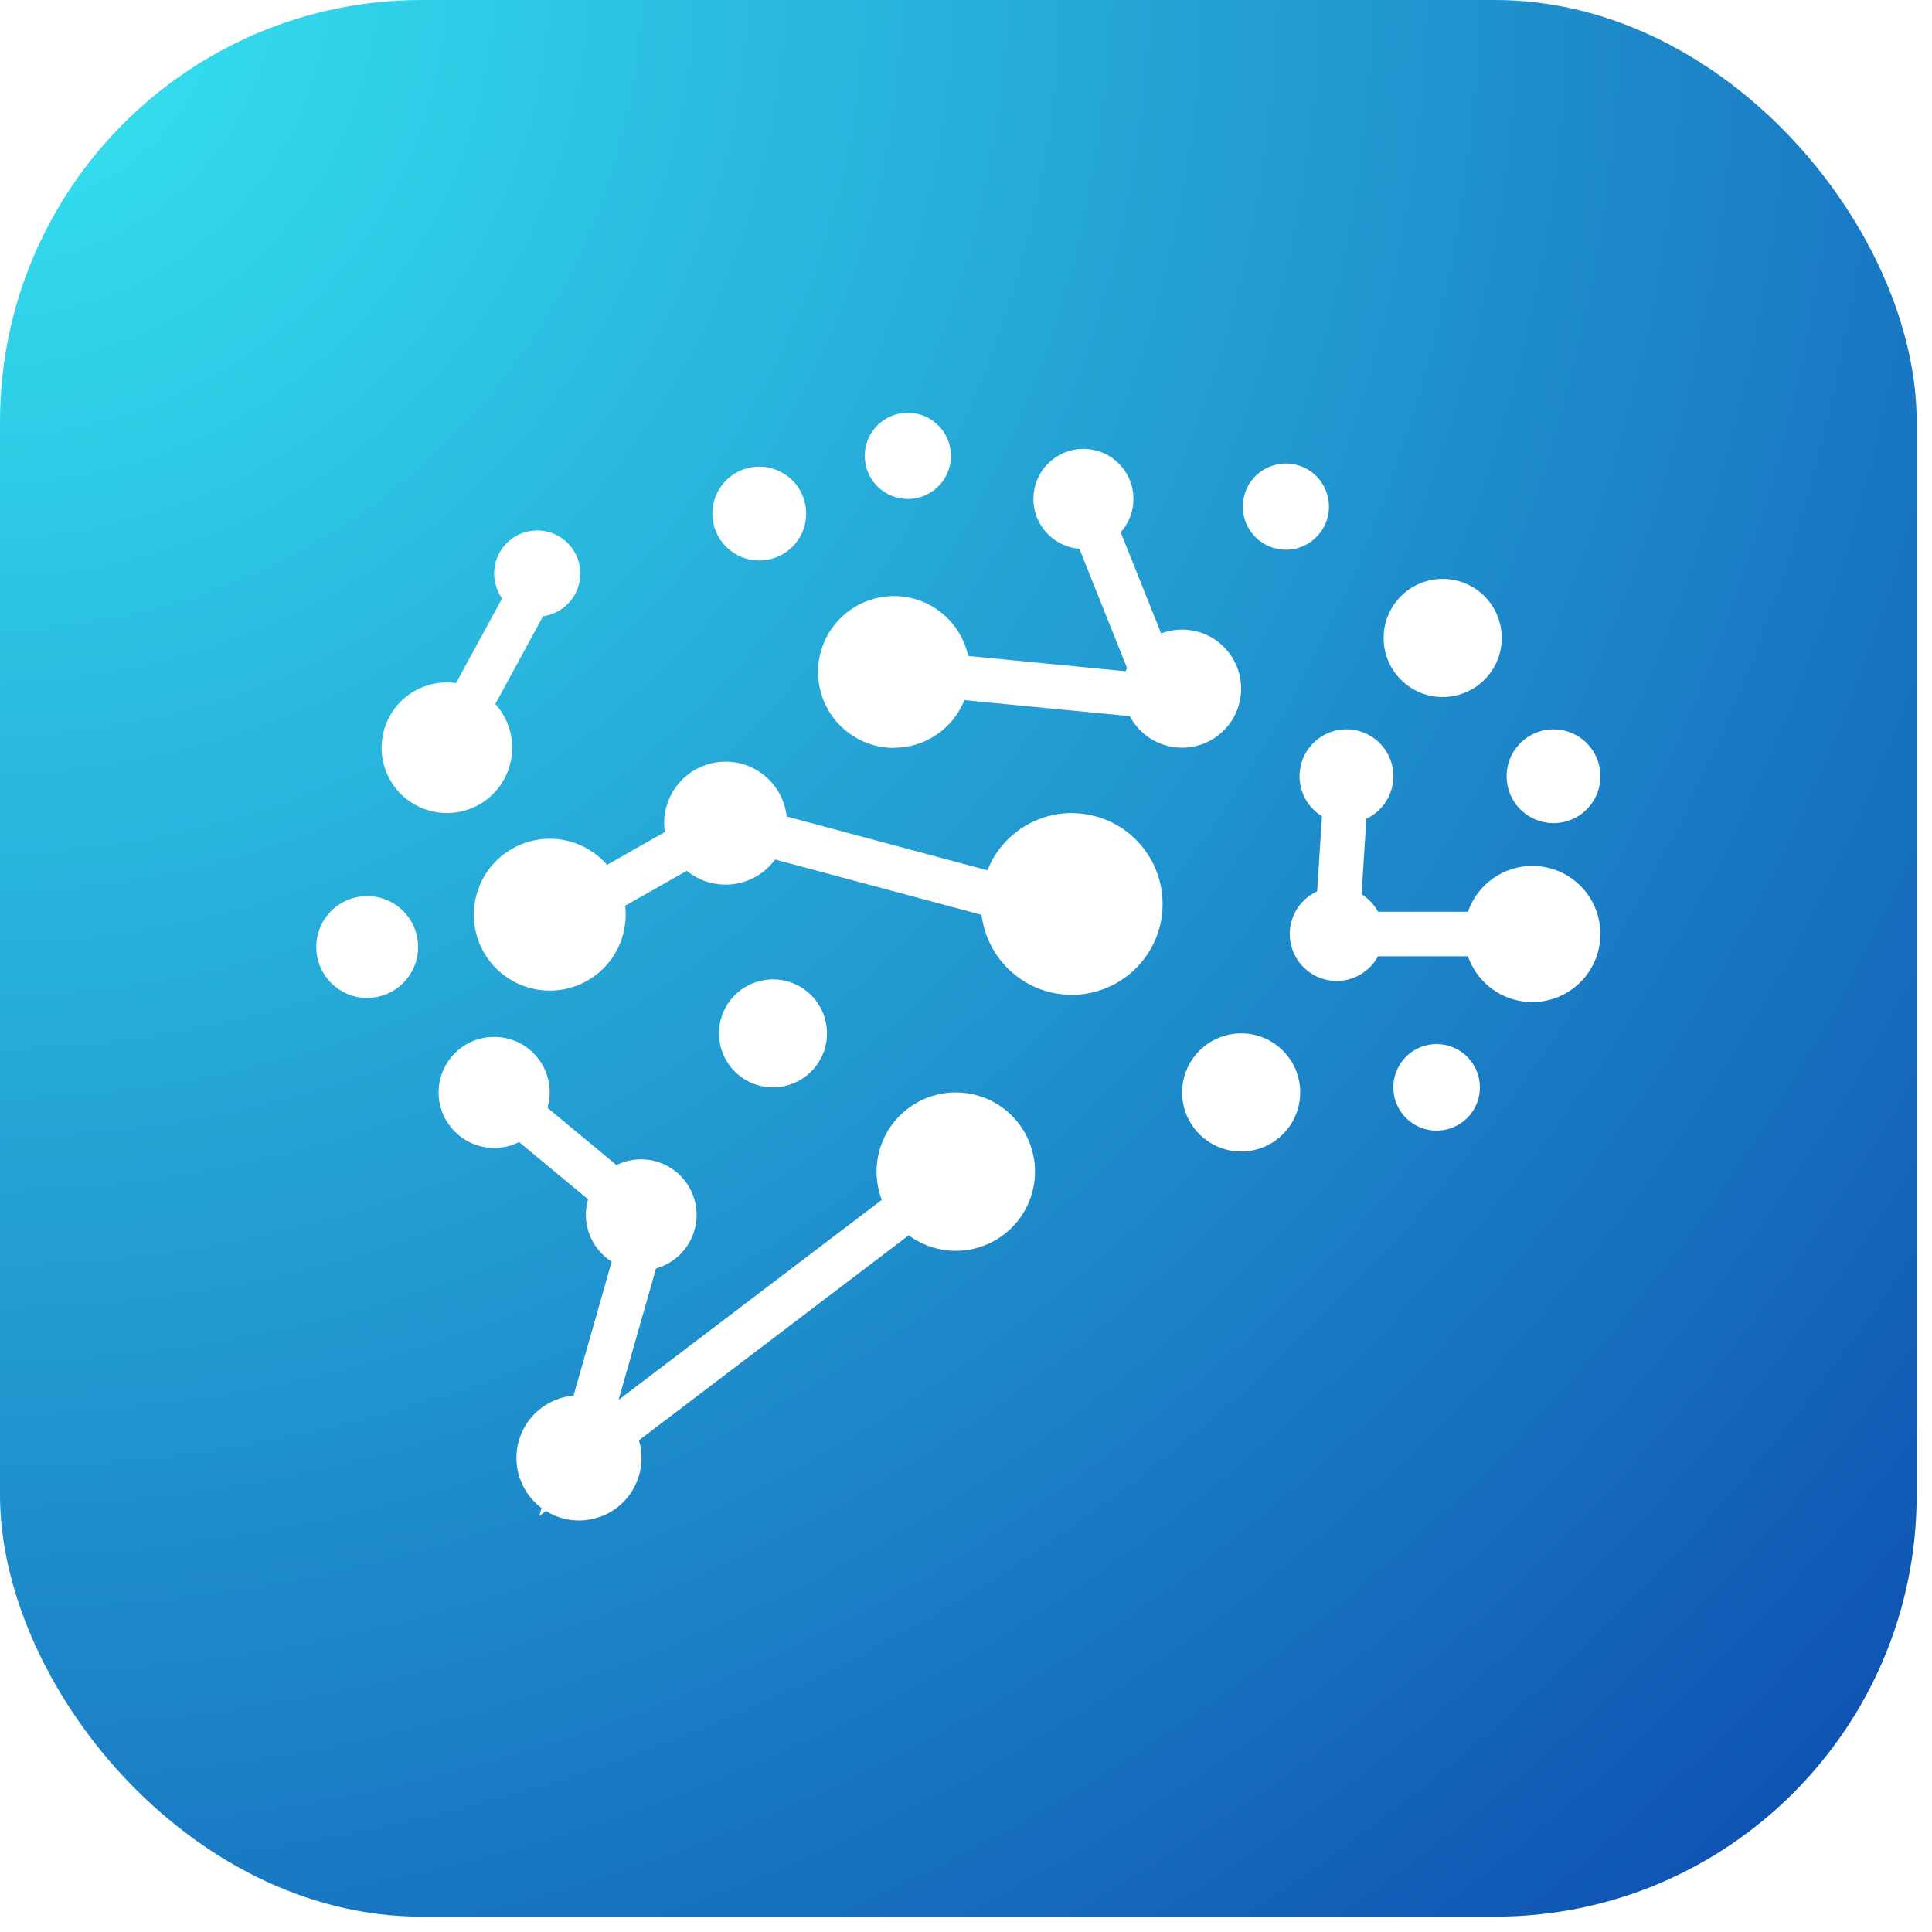 <svg width="112" height="112" viewBox="0 0 112 112" fill="none" xmlns="http://www.w3.org/2000/svg">
<rect width="111.111" height="111.111" rx="24.444" fill="url(#paint0_radial_993_854)"/>
<g filter="url(#filter0_d_993_854)">
<path d="M74.543 31.312C75.038 31.312 75.521 31.165 75.931 30.89C76.342 30.616 76.662 30.226 76.852 29.769C77.041 29.313 77.09 28.81 76.993 28.326C76.897 27.841 76.659 27.396 76.31 27.047C75.96 26.697 75.515 26.459 75.03 26.363C74.546 26.267 74.043 26.317 73.587 26.506C73.13 26.695 72.74 27.015 72.466 27.426C72.192 27.837 72.045 28.32 72.045 28.814C72.045 29.142 72.11 29.467 72.236 29.77C72.361 30.073 72.545 30.349 72.777 30.581C73.009 30.812 73.284 30.996 73.588 31.122C73.891 31.247 74.216 31.312 74.543 31.312Z" fill="white"/>
<path d="M52.628 28.37C53.122 28.37 53.605 28.223 54.016 27.948C54.427 27.674 54.747 27.284 54.936 26.827C55.125 26.371 55.175 25.868 55.078 25.384C54.982 24.899 54.744 24.454 54.394 24.105C54.045 23.755 53.599 23.518 53.115 23.421C52.63 23.325 52.128 23.375 51.671 23.564C51.215 23.753 50.825 24.073 50.55 24.484C50.276 24.895 50.13 25.378 50.13 25.872C50.13 26.201 50.195 26.525 50.32 26.828C50.446 27.131 50.63 27.407 50.862 27.639C51.094 27.87 51.369 28.054 51.672 28.18C51.975 28.305 52.3 28.37 52.628 28.37Z" fill="white"/>
<path d="M25.907 46.579C26.64 46.579 27.357 46.367 27.971 45.967C28.585 45.568 29.071 44.999 29.368 44.329C29.665 43.659 29.762 42.917 29.646 42.194C29.53 41.47 29.206 40.796 28.715 40.253L31.482 35.166C32.022 35.092 32.523 34.843 32.908 34.458C33.294 34.073 33.543 33.572 33.617 33.032C33.691 32.492 33.587 31.942 33.319 31.467C33.052 30.992 32.636 30.617 32.136 30.401C31.636 30.184 31.079 30.137 30.549 30.266C30.02 30.396 29.547 30.695 29.204 31.119C28.86 31.542 28.665 32.066 28.647 32.611C28.63 33.156 28.791 33.691 29.106 34.136L26.437 39.041C25.923 38.968 25.399 39.002 24.898 39.141C24.398 39.279 23.931 39.52 23.527 39.846C23.123 40.173 22.791 40.579 22.551 41.04C22.311 41.501 22.168 42.006 22.132 42.524C22.095 43.042 22.166 43.562 22.339 44.052C22.512 44.542 22.784 44.991 23.138 45.371C23.492 45.751 23.921 46.054 24.397 46.261C24.873 46.469 25.387 46.576 25.907 46.576V46.579Z" fill="white"/>
<path d="M21.285 51.391C20.702 51.391 20.131 51.564 19.645 51.889C19.16 52.213 18.781 52.674 18.558 53.214C18.334 53.753 18.276 54.346 18.39 54.919C18.504 55.492 18.785 56.018 19.198 56.431C19.611 56.844 20.137 57.125 20.709 57.239C21.282 57.353 21.876 57.294 22.415 57.071C22.955 56.847 23.416 56.469 23.74 55.983C24.064 55.498 24.238 54.927 24.238 54.343C24.238 53.56 23.927 52.809 23.373 52.256C22.819 51.702 22.068 51.391 21.285 51.391Z" fill="white"/>
<path d="M83.283 59.97C82.786 59.969 82.301 60.116 81.888 60.392C81.475 60.668 81.154 61.059 80.964 61.518C80.774 61.977 80.724 62.481 80.82 62.968C80.917 63.455 81.156 63.902 81.507 64.253C81.858 64.604 82.305 64.843 82.792 64.94C83.279 65.037 83.783 64.987 84.242 64.797C84.7 64.608 85.092 64.286 85.368 63.873C85.644 63.461 85.791 62.975 85.791 62.479C85.791 61.814 85.527 61.175 85.057 60.705C84.586 60.234 83.948 59.97 83.283 59.97Z" fill="white"/>
<path d="M83.633 39.852C84.31 39.852 84.973 39.651 85.536 39.275C86.099 38.899 86.538 38.364 86.798 37.739C87.057 37.113 87.125 36.424 86.993 35.76C86.861 35.095 86.535 34.485 86.056 34.006C85.577 33.527 84.967 33.2 84.302 33.068C83.638 32.936 82.949 33.004 82.323 33.263C81.698 33.522 81.163 33.961 80.786 34.524C80.41 35.087 80.209 35.75 80.209 36.427C80.209 37.335 80.57 38.206 81.212 38.849C81.854 39.491 82.725 39.852 83.633 39.852Z" fill="white"/>
<path d="M71.951 59.349C71.273 59.349 70.611 59.55 70.048 59.926C69.485 60.302 69.046 60.837 68.787 61.463C68.527 62.089 68.46 62.777 68.592 63.442C68.724 64.106 69.05 64.716 69.529 65.195C70.008 65.674 70.618 66 71.283 66.133C71.947 66.265 72.635 66.197 73.261 65.938C73.887 65.678 74.422 65.24 74.798 64.676C75.175 64.113 75.376 63.451 75.376 62.773C75.376 61.865 75.015 60.994 74.372 60.352C73.73 59.709 72.859 59.349 71.951 59.349Z" fill="white"/>
<path d="M62.132 46.579C61.078 46.579 60.049 46.895 59.176 47.486C58.304 48.078 57.629 48.917 57.239 49.896L45.603 46.777C45.552 46.306 45.408 45.85 45.179 45.436C44.95 45.022 44.64 44.658 44.269 44.364C43.897 44.071 43.471 43.855 43.015 43.728C42.558 43.602 42.082 43.568 41.612 43.628C41.142 43.688 40.69 43.841 40.28 44.078C39.87 44.315 39.512 44.631 39.226 45.008C38.94 45.386 38.732 45.816 38.614 46.275C38.496 46.733 38.471 47.211 38.54 47.679L35.192 49.582C34.515 48.803 33.586 48.287 32.568 48.123C31.549 47.96 30.506 48.159 29.619 48.687C28.733 49.214 28.06 50.036 27.718 51.01C27.376 51.983 27.387 53.045 27.748 54.011C28.11 54.978 28.799 55.786 29.696 56.295C30.593 56.805 31.641 56.983 32.656 56.799C33.671 56.615 34.589 56.08 35.249 55.288C35.91 54.496 36.272 53.497 36.271 52.465C36.271 52.293 36.26 52.121 36.239 51.95L39.811 49.925C40.185 50.23 40.618 50.456 41.082 50.59C41.547 50.722 42.034 50.76 42.513 50.698C42.992 50.637 43.454 50.479 43.87 50.234C44.286 49.988 44.648 49.661 44.934 49.271L56.903 52.478C57.025 53.486 57.435 54.437 58.084 55.217C58.733 55.996 59.593 56.572 60.561 56.875C61.53 57.177 62.565 57.194 63.542 56.922C64.52 56.65 65.398 56.101 66.071 55.342C66.745 54.583 67.184 53.646 67.337 52.643C67.49 51.64 67.35 50.614 66.934 49.689C66.518 48.763 65.844 47.978 64.992 47.427C64.14 46.876 63.147 46.583 62.132 46.582V46.579Z" fill="white"/>
<path d="M47.941 59.349C47.941 58.73 47.757 58.124 47.413 57.61C47.069 57.095 46.58 56.694 46.008 56.457C45.436 56.22 44.807 56.158 44.2 56.279C43.593 56.399 43.035 56.697 42.597 57.135C42.159 57.573 41.861 58.131 41.74 58.738C41.619 59.345 41.681 59.975 41.918 60.547C42.155 61.119 42.556 61.608 43.071 61.952C43.586 62.295 44.191 62.479 44.81 62.479C45.641 62.479 46.437 62.149 47.024 61.562C47.611 60.975 47.941 60.179 47.941 59.349Z" fill="white"/>
<path d="M51.824 42.793C52.702 42.793 53.561 42.53 54.288 42.038C55.016 41.546 55.58 40.847 55.908 40.032L65.496 40.959C65.803 41.542 66.272 42.025 66.847 42.349C67.421 42.672 68.077 42.823 68.736 42.782C69.394 42.742 70.026 42.513 70.557 42.122C71.088 41.73 71.495 41.194 71.728 40.578C71.962 39.961 72.012 39.29 71.874 38.645C71.735 38.001 71.413 37.41 70.947 36.944C70.481 36.477 69.89 36.156 69.245 36.017C68.6 35.879 67.929 35.93 67.313 36.163L64.968 30.301C65.404 29.814 65.663 29.193 65.702 28.54C65.742 27.887 65.559 27.24 65.184 26.704C64.809 26.168 64.264 25.774 63.637 25.587C63.01 25.4 62.338 25.43 61.731 25.673C61.123 25.916 60.615 26.357 60.29 26.924C59.965 27.492 59.841 28.153 59.939 28.8C60.036 29.447 60.35 30.041 60.828 30.488C61.307 30.934 61.922 31.205 62.574 31.258L65.328 38.152C65.303 38.219 65.278 38.286 65.257 38.358L56.127 37.472C55.952 36.66 55.55 35.914 54.969 35.32C54.388 34.727 53.65 34.31 52.842 34.117C52.034 33.925 51.188 33.966 50.401 34.234C49.615 34.503 48.921 34.988 48.399 35.635C47.877 36.281 47.548 37.062 47.452 37.887C47.355 38.713 47.494 39.548 47.852 40.298C48.21 41.048 48.773 41.681 49.476 42.124C50.179 42.567 50.993 42.802 51.824 42.802V42.793Z" fill="white"/>
<path d="M88.83 49.641C88.009 49.641 87.208 49.897 86.539 50.374C85.87 50.85 85.367 51.523 85.098 52.299H79.885C79.66 51.883 79.331 51.533 78.93 51.282L79.211 46.906C79.76 46.648 80.207 46.215 80.481 45.675C80.755 45.135 80.841 44.518 80.726 43.924C80.61 43.329 80.299 42.79 79.842 42.392C79.386 41.994 78.809 41.76 78.204 41.727C77.599 41.693 77 41.863 76.503 42.209C76.005 42.554 75.637 43.056 75.457 43.635C75.278 44.214 75.296 44.836 75.51 45.402C75.723 45.969 76.12 46.449 76.637 46.765L76.356 51.117C75.964 51.297 75.62 51.567 75.353 51.906C75.086 52.245 74.903 52.642 74.82 53.066C74.737 53.489 74.756 53.926 74.875 54.341C74.994 54.755 75.21 55.136 75.505 55.45C75.8 55.765 76.166 56.005 76.572 56.15C76.978 56.295 77.413 56.342 77.841 56.286C78.269 56.23 78.677 56.073 79.032 55.828C79.388 55.584 79.679 55.258 79.884 54.878H85.097C85.334 55.563 85.755 56.17 86.314 56.632C86.872 57.093 87.548 57.393 88.265 57.496C88.983 57.599 89.715 57.503 90.381 57.218C91.048 56.933 91.623 56.47 92.044 55.88C92.465 55.289 92.715 54.594 92.766 53.871C92.818 53.148 92.67 52.425 92.338 51.78C92.006 51.136 91.503 50.595 90.884 50.218C90.265 49.84 89.554 49.641 88.829 49.641H88.83Z" fill="white"/>
<path d="M90.058 47.163C90.596 47.163 91.122 47.003 91.569 46.705C92.017 46.406 92.365 45.981 92.571 45.484C92.777 44.987 92.831 44.44 92.725 43.913C92.621 43.385 92.361 42.9 91.981 42.52C91.6 42.14 91.116 41.881 90.588 41.776C90.061 41.671 89.514 41.725 89.017 41.931C88.52 42.137 88.095 42.486 87.797 42.933C87.498 43.381 87.339 43.907 87.339 44.444C87.339 44.802 87.409 45.155 87.546 45.485C87.683 45.815 87.883 46.115 88.135 46.367C88.388 46.62 88.688 46.82 89.018 46.956C89.348 47.093 89.701 47.163 90.058 47.163Z" fill="white"/>
<path d="M44.014 31.936C44.552 31.936 45.078 31.776 45.525 31.477C45.973 31.178 46.321 30.754 46.527 30.257C46.733 29.76 46.787 29.213 46.682 28.685C46.577 28.158 46.317 27.673 45.937 27.293C45.557 26.913 45.072 26.654 44.544 26.549C44.017 26.444 43.47 26.498 42.973 26.704C42.476 26.91 42.051 27.259 41.753 27.706C41.454 28.153 41.295 28.679 41.295 29.217C41.295 29.574 41.365 29.928 41.502 30.258C41.639 30.588 41.839 30.887 42.092 31.14C42.344 31.392 42.644 31.592 42.974 31.729C43.304 31.866 43.657 31.936 44.014 31.936Z" fill="white"/>
<path d="M55.407 62.773C54.663 62.773 53.93 62.954 53.271 63.3C52.612 63.647 52.047 64.148 51.625 64.761C51.202 65.374 50.936 66.081 50.847 66.82C50.759 67.559 50.852 68.309 51.117 69.004L35.859 80.597L38.031 72.977C38.462 72.856 38.864 72.646 39.21 72.361C39.555 72.076 39.838 71.723 40.039 71.322C40.241 70.922 40.356 70.484 40.379 70.037C40.401 69.589 40.33 69.142 40.17 68.723C40.01 68.305 39.764 67.924 39.449 67.606C39.133 67.288 38.755 67.039 38.338 66.875C37.921 66.712 37.474 66.637 37.026 66.656C36.578 66.674 36.14 66.786 35.738 66.984L31.741 63.667C31.947 62.956 31.901 62.197 31.613 61.515C31.324 60.834 30.809 60.273 30.155 59.927C29.502 59.58 28.748 59.469 28.023 59.613C27.297 59.756 26.642 60.145 26.169 60.715C25.697 61.284 25.434 61.998 25.426 62.738C25.418 63.478 25.665 64.198 26.126 64.777C26.586 65.356 27.232 65.759 27.955 65.918C28.677 66.078 29.433 65.983 30.094 65.651L34.089 68.967C33.896 69.637 33.925 70.352 34.172 71.004C34.419 71.656 34.871 72.21 35.46 72.584L33.248 80.35C32.516 80.413 31.82 80.698 31.254 81.166C30.687 81.634 30.276 82.263 30.075 82.97C29.874 83.677 29.892 84.428 30.128 85.124C30.364 85.82 30.805 86.428 31.394 86.868L31.264 87.327L31.645 87.038C32.268 87.427 32.995 87.618 33.73 87.585C34.465 87.551 35.172 87.295 35.757 86.85C36.343 86.406 36.779 85.793 37.008 85.094C37.237 84.396 37.249 83.644 37.04 82.939L52.68 71.057C53.264 71.488 53.942 71.775 54.658 71.894C55.374 72.013 56.109 71.96 56.8 71.739C57.492 71.519 58.122 71.138 58.639 70.627C59.154 70.117 59.542 69.491 59.769 68.801C59.997 68.111 60.057 67.378 59.946 66.66C59.834 65.943 59.554 65.262 59.129 64.673C58.703 64.085 58.145 63.606 57.498 63.275C56.851 62.945 56.136 62.773 55.409 62.773L55.407 62.773Z" fill="white"/>
</g>
<defs>
<filter id="filter0_d_993_854" x="6.667" y="12.262" width="97.778" height="87.549" filterUnits="userSpaceOnUse" color-interpolation-filters="sRGB">
<feFlood flood-opacity="0" result="BackgroundImageFix"/>
<feColorMatrix in="SourceAlpha" type="matrix" values="0 0 0 0 0 0 0 0 0 0 0 0 0 0 0 0 0 0 127 0" result="hardAlpha"/>
<feOffset dy="0.556"/>
<feGaussianBlur stdDeviation="5.833"/>
<feComposite in2="hardAlpha" operator="out"/>
<feColorMatrix type="matrix" values="0 0 0 0 0 0 0 0 0 0 0 0 0 0 0 0 0 0 0.15 0"/>
<feBlend mode="normal" in2="BackgroundImageFix" result="effect1_dropShadow_993_854"/>
<feBlend mode="normal" in="SourceGraphic" in2="effect1_dropShadow_993_854" result="shape"/>
</filter>
<radialGradient id="paint0_radial_993_854" cx="0" cy="0" r="1" gradientUnits="userSpaceOnUse" gradientTransform="rotate(42.536) scale(150.792)">
<stop stop-color="#36E7F2"/>
<stop offset="1" stop-color="#0E4FB1"/>
</radialGradient>
</defs>
</svg>
